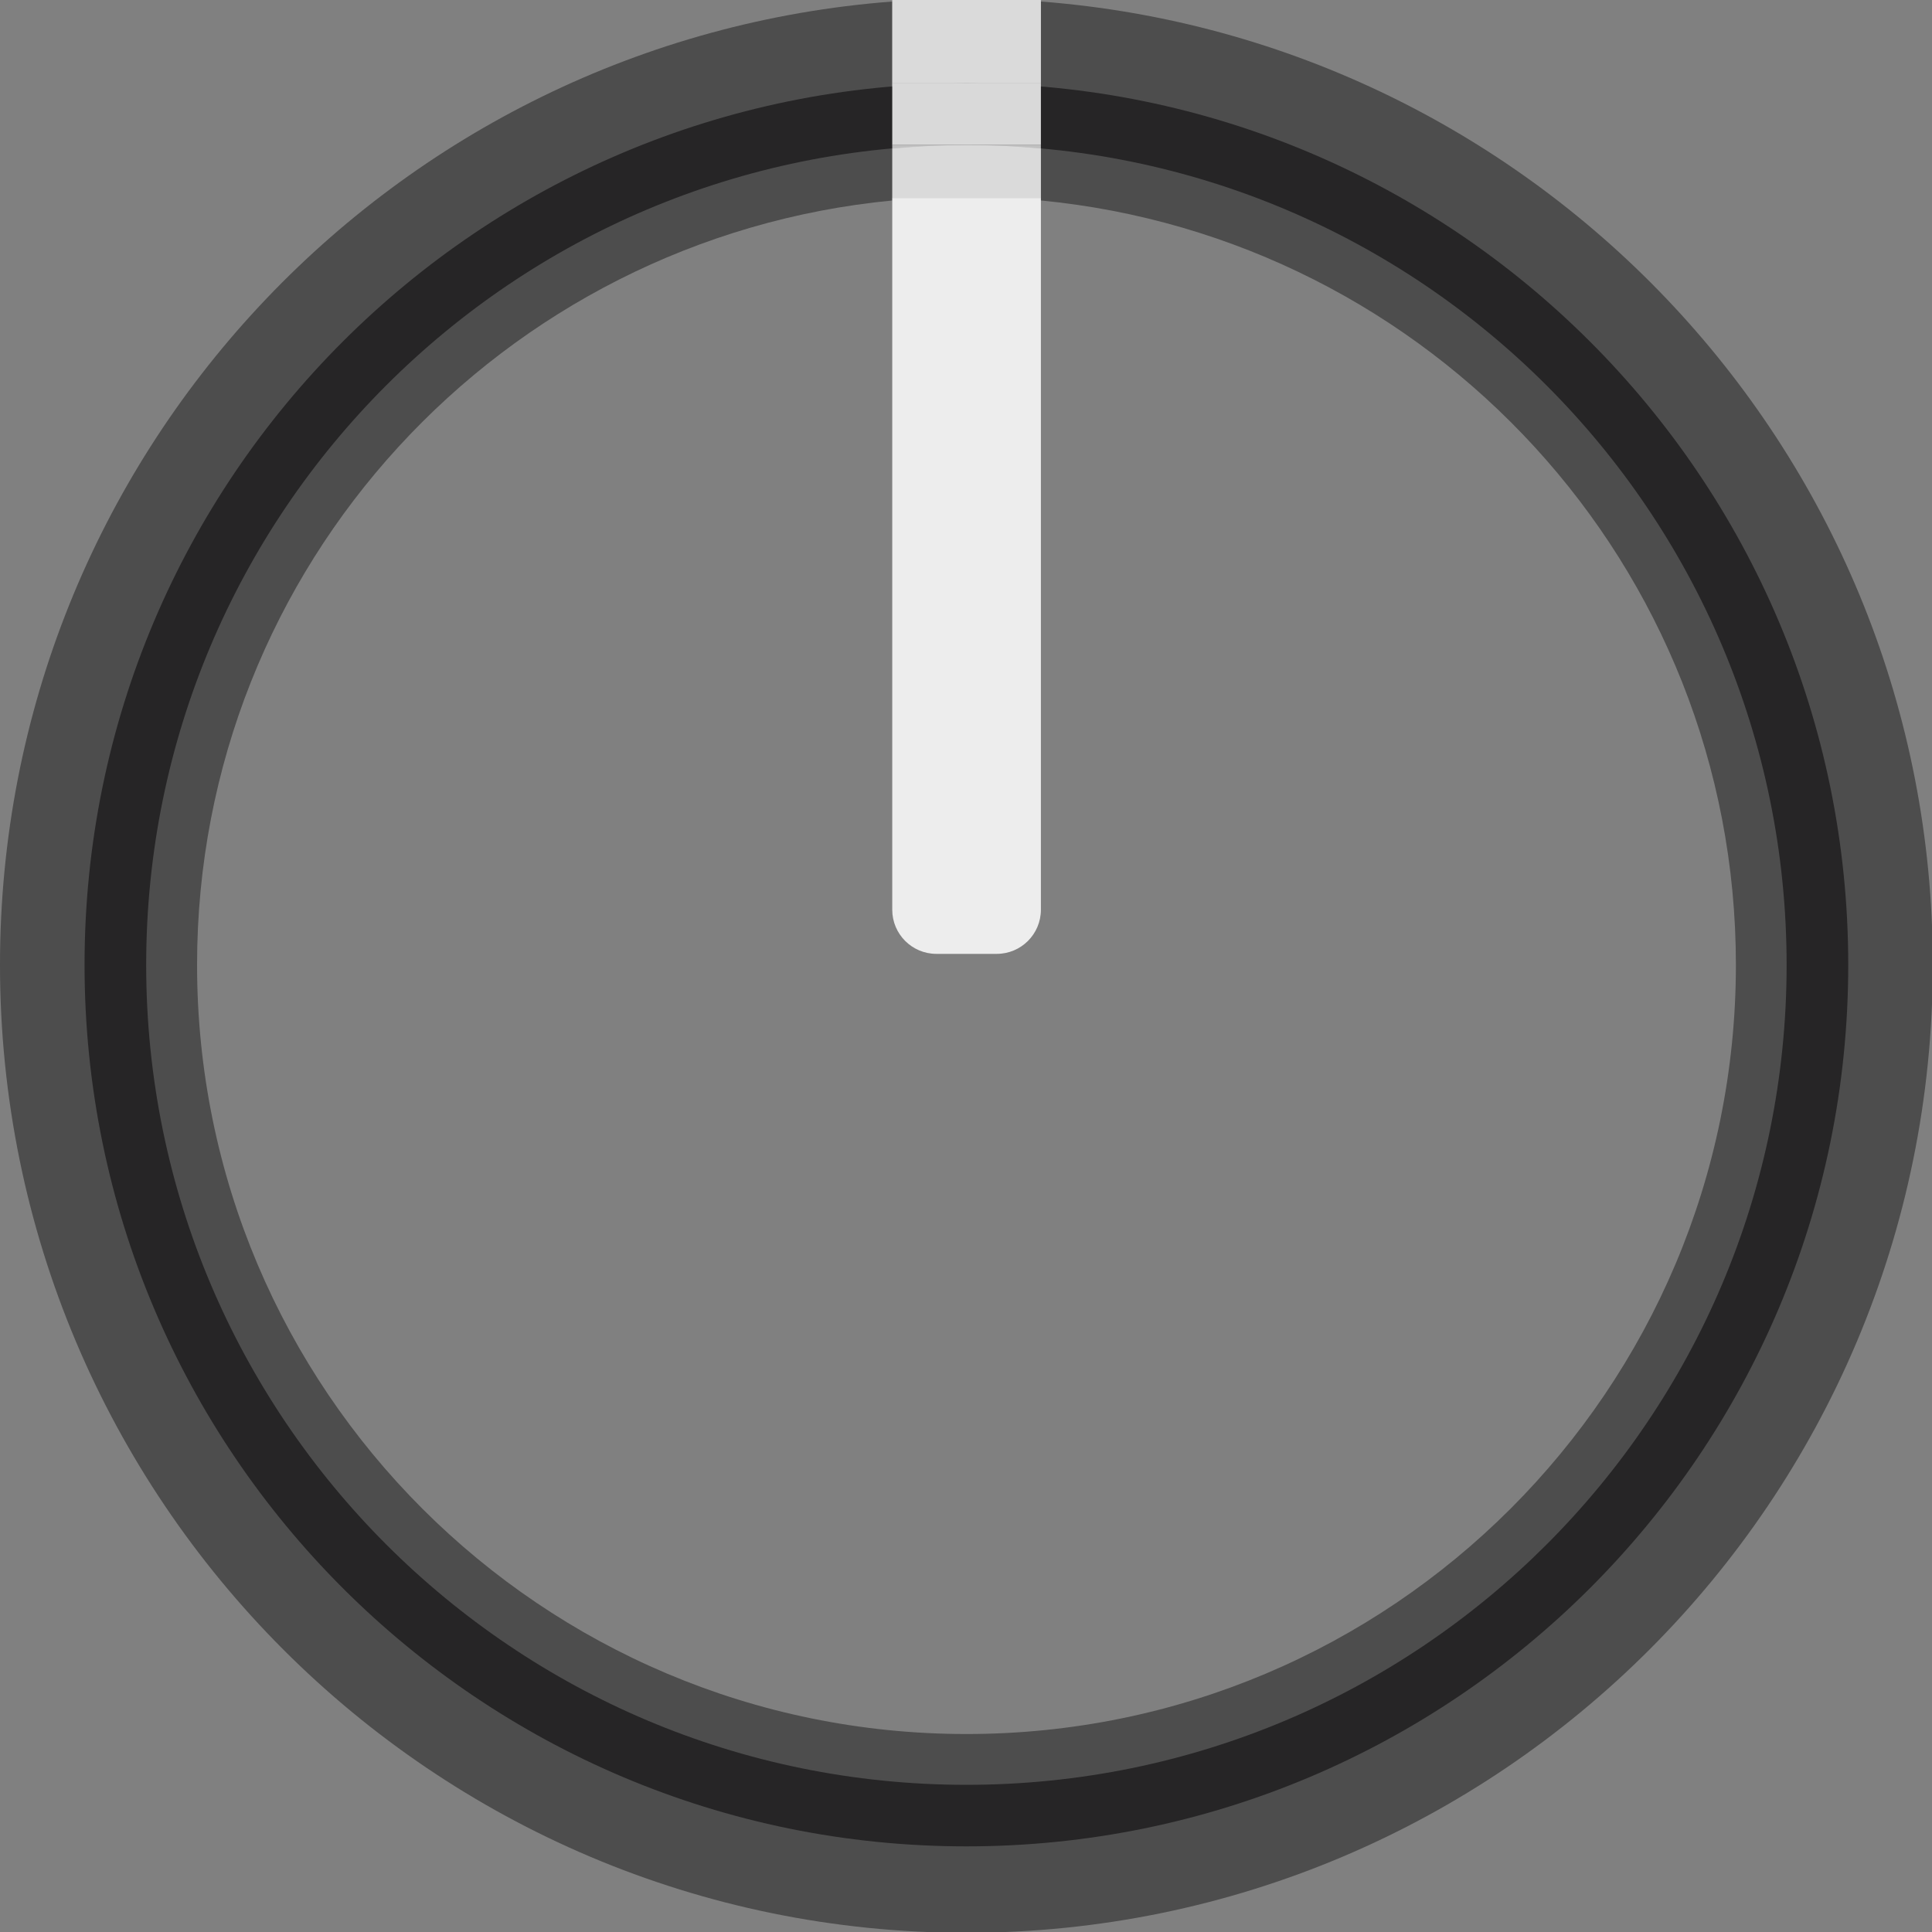 <?xml version="1.0" encoding="UTF-8" standalone="no"?>
<!-- Generator: Adobe Illustrator 25.2.3, SVG Export Plug-In . SVG Version: 6.00 Build 0)  -->

<svg
   version="1.0"
   id="svg111794"
   x="0px"
   y="0px"
   width="17"
   height="17"
   viewBox="0 0 17 17"
   enable-background="new 0 0 22.676 22.676"
   xml:space="preserve"
   sodipodi:docname="RoundTinyBlackKnob.svg"
   inkscape:version="1.1.1 (3bf5ae0d25, 2021-09-20)"
   xmlns:inkscape="http://www.inkscape.org/namespaces/inkscape"
   xmlns:sodipodi="http://sodipodi.sourceforge.net/DTD/sodipodi-0.dtd"
   xmlns="http://www.w3.org/2000/svg"
   xmlns:svg="http://www.w3.org/2000/svg"><rect x="0" y="0" width="17" height="17" fill="#808080" stroke="none"/><defs
   id="defs18508" />
<sodipodi:namedview
   bordercolor="#666666"
   borderopacity="1.0"
   fit-margin-bottom="0"
   fit-margin-left="0"
   fit-margin-right="0"
   fit-margin-top="0"
   id="base"
   inkscape:current-layer="svg111794"
   inkscape:cx="11.32454"
   inkscape:cy="11.337895"
   inkscape:document-units="mm"
   inkscape:pageopacity="0.0"
   inkscape:pageshadow="2"
   inkscape:window-height="1057"
   inkscape:window-maximized="1"
   inkscape:window-width="1920"
   inkscape:window-x="1592"
   inkscape:window-y="-8"
   inkscape:zoom="37.440813"
   pagecolor="#ffffff"
   showgrid="false"
   inkscape:pagecheckerboard="0">
	</sodipodi:namedview>
<g
   id="g18505"
   transform="matrix(0.75,0,0,0.75,7.4969793e-6,-7.4969791e-6)"
   style="stroke-width:1.334">
	<path
   opacity="0.4"
   enable-background="new    "
   d="M 12.213,0.018 V 1.022 C 11.924,0.998 11.633,0.978 11.338,0.978 c -0.294,0 -0.582,0.02 -0.87,0.044 V 0.018 C 4.615,0.465 -1e-5,5.343 -1e-5,11.32 c 0,6.272 5.076,11.356 11.338,11.356 6.262,0 11.338,-5.084 11.338,-11.356 0,-5.975 -4.613,-10.852 -10.463,-11.302 z m -0.875,1.682 c 0.295,0 0.586,0.018 0.875,0.044 v 0.608 c 4.573,0.442 8.153,4.28 8.153,8.968 0,4.984 -4.042,9.024 -9.027,9.024 -4.986,0 -9.027,-4.04 -9.027,-9.024 0,-4.689 3.582,-8.529 8.158,-8.968 V 1.745 c 0.287,-0.026 0.576,-0.044 0.87,-0.044 z"
   id="path18493"
   style="stroke-width:1.779" />
	<path
   opacity="0.82"
   fill="#1e1d1e"
   enable-background="new    "
   d="m 11.338,0.978 c -5.714,0 -10.346,4.63 -10.346,10.342 0,5.712 4.632,10.342 10.346,10.342 5.714,0 10.346,-4.63 10.346,-10.342 0,-5.712 -4.632,-10.342 -10.346,-10.342 z m 0,19.962 c -5.314,0 -9.623,-4.307 -9.623,-9.619 0,-5.313 4.308,-9.619 9.623,-9.619 5.314,0 9.623,4.307 9.623,9.619 0,5.313 -4.308,9.619 -9.623,9.619 z"
   id="path18495"
   style="stroke-width:1.779" />
	<path
   fill="#ededed"
   d="M 12.213,2.322 H 10.468 v 8.351 c 0,0.286 0.232,0.518 0.518,0.518 h 0.708 c 0.286,0 0.518,-0.232 0.518,-0.518 V 2.322 Z"
   id="path18497"
   style="stroke-width:1.779" />
	<rect
   x="10.468"
   y="9.9999997e-06"
   opacity="0.71"
   fill="#ffffff"
   enable-background="new    "
   width="1.744"
   height="0.978"
   id="rect18499"
   style="stroke-width:1.779" />
	<rect
   x="10.468"
   y="0.978"
   fill="#d9d9d9"
   width="1.744"
   height="0.723"
   id="rect18501"
   style="stroke-width:1.779" />
	<rect
   x="10.468"
   y="1.701"
   opacity="0.71"
   fill="#ffffff"
   enable-background="new    "
   width="1.744"
   height="0.622"
   id="rect18503"
   style="stroke-width:1.779" />
</g>
</svg>
